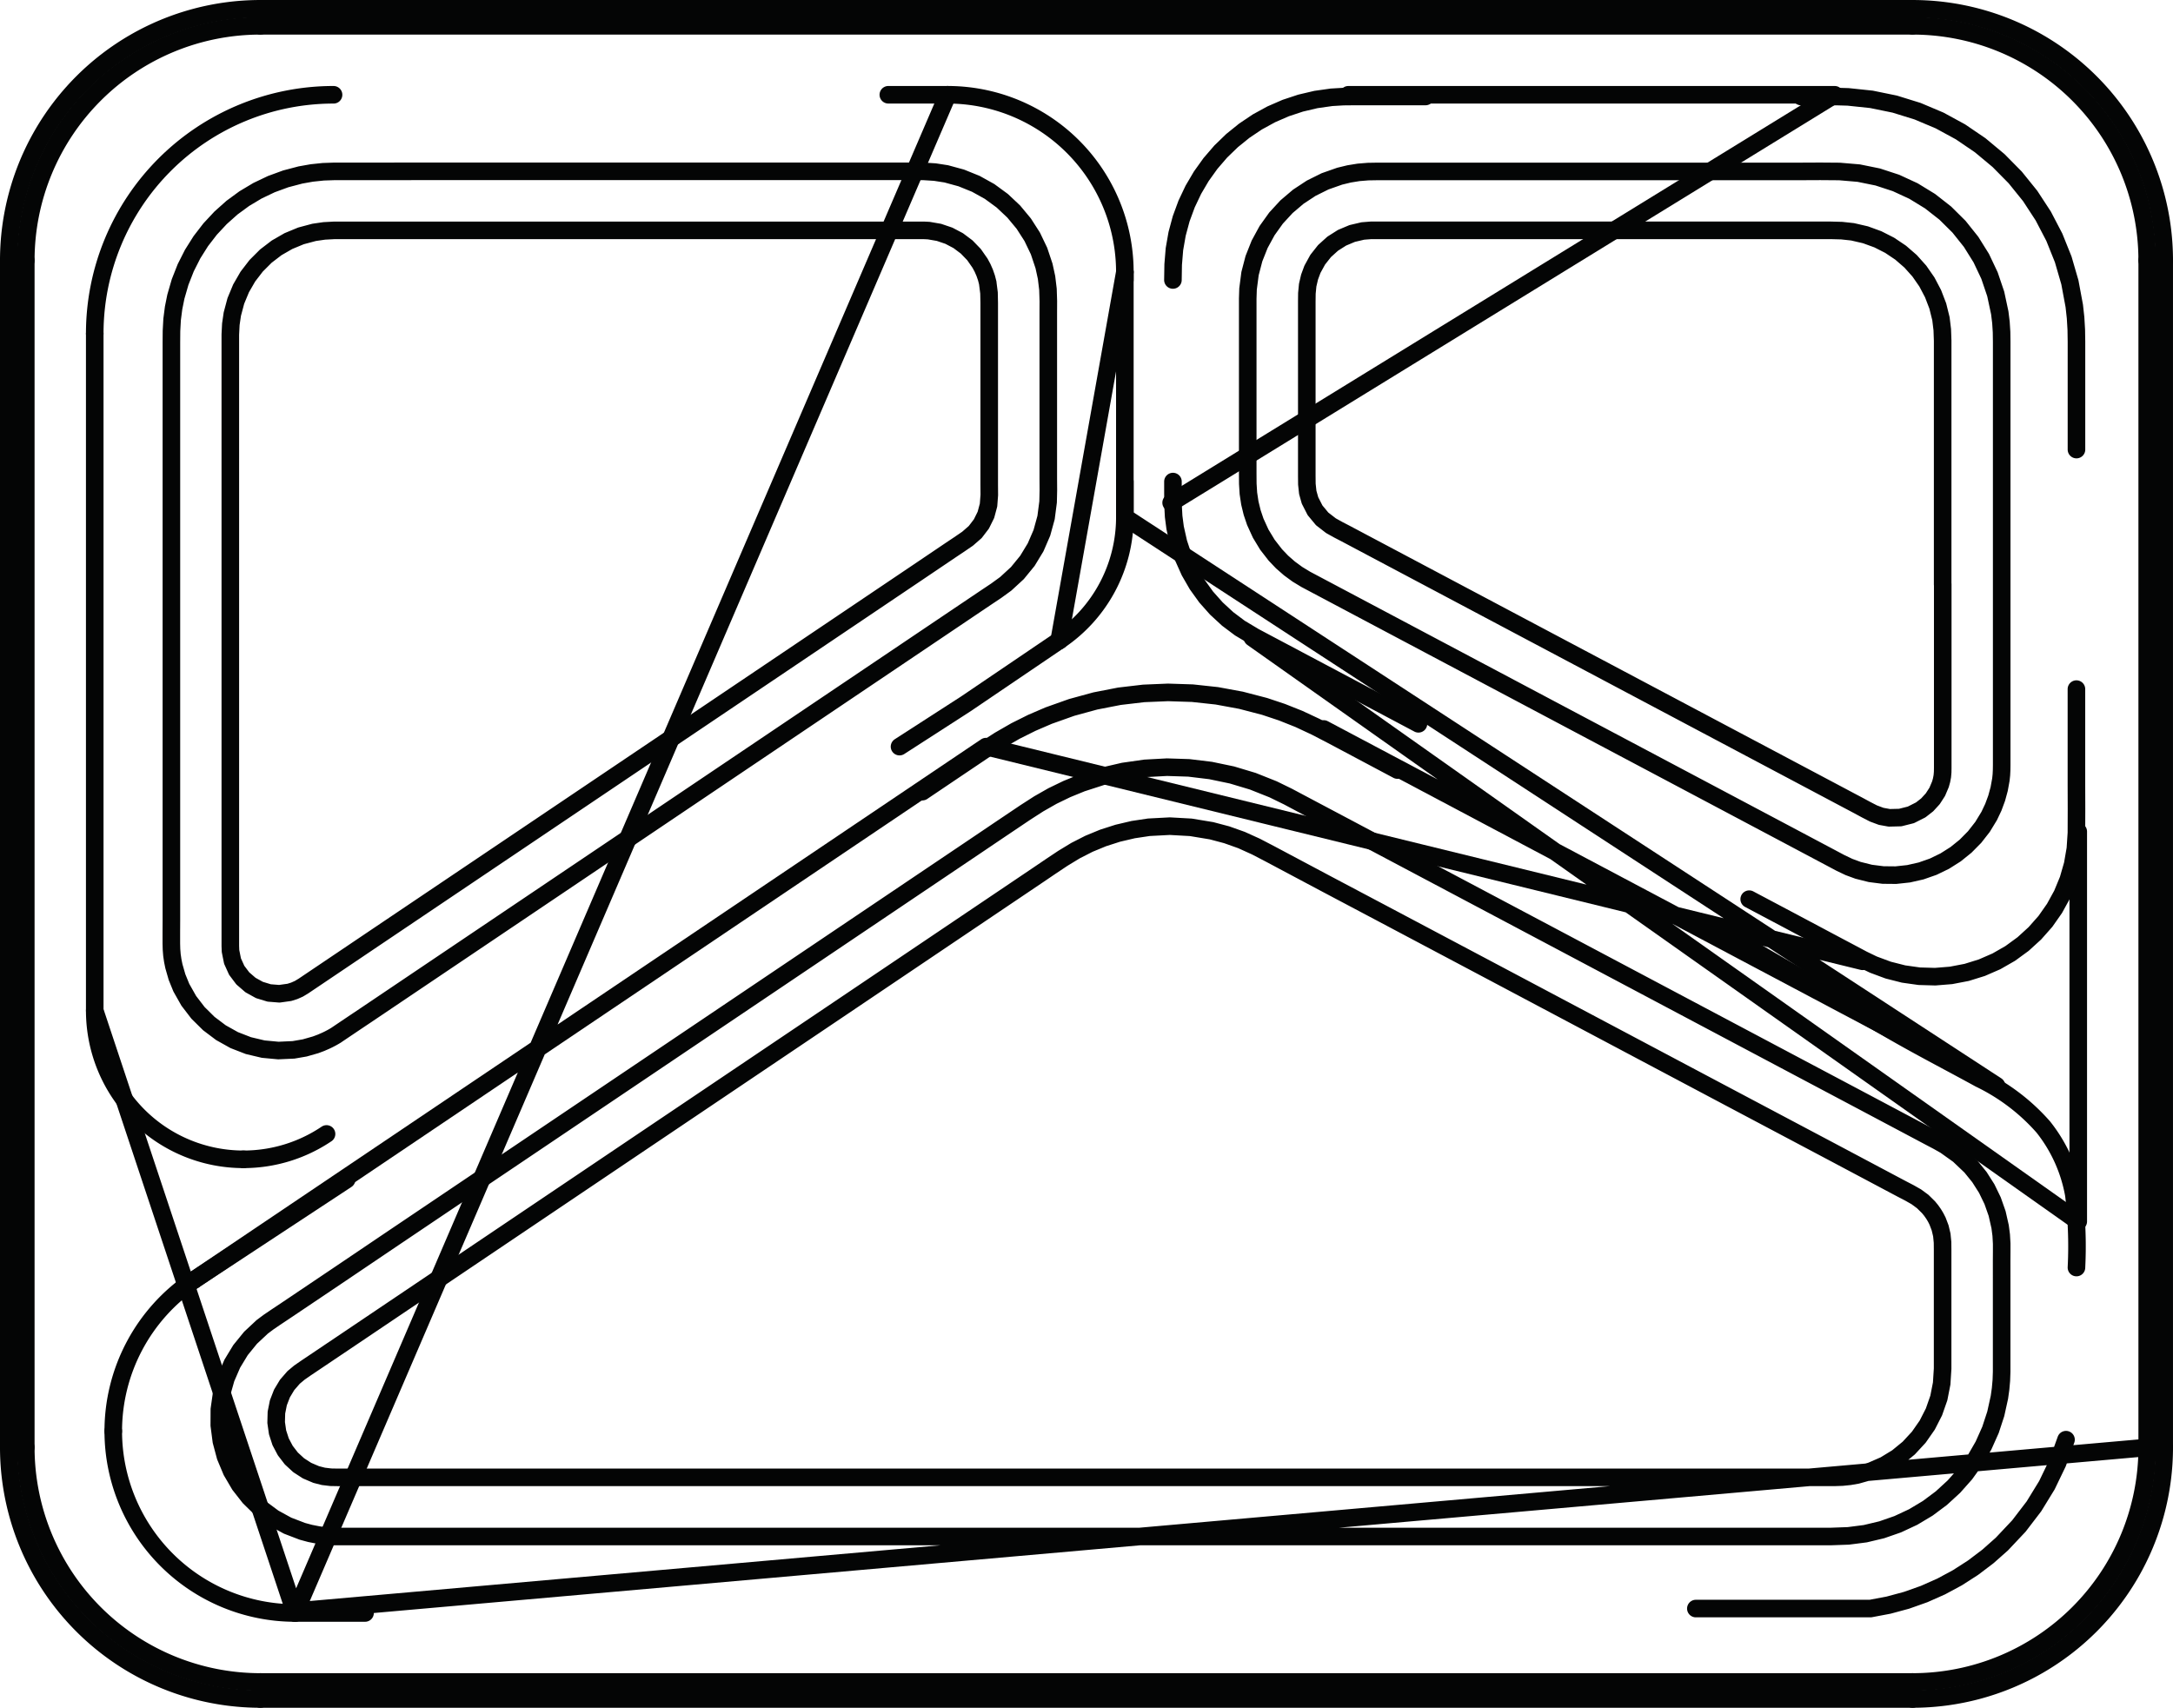 <svg xmlns="http://www.w3.org/2000/svg" width="247.301" height="194.351" viewBox="0 0 247.301 194.351">
  <g id="Group_723" data-name="Group 723" transform="translate(1 193.351) rotate(-90)">
    <path id="Path_2002" data-name="Path 2002" d="M0,0A28.636,28.636,0,0,0,28.636,28.636" transform="translate(0 216.665)" fill="none" stroke="#040505" stroke-linecap="round" stroke-miterlimit="10" stroke-width="2"/>
    <path id="Path_2003" data-name="Path 2003" d="M26.7,0A26.7,26.7,0,0,0,0,26.7" transform="translate(1.935 1.935)" fill="none" stroke="#040505" stroke-linecap="round" stroke-miterlimit="10" stroke-width="2"/>
    <path id="Path_2004" data-name="Path 2004" d="M0,26.7A26.7,26.7,0,0,0,26.7,0" transform="translate(163.714 216.665)" fill="none" stroke="#040505" stroke-linecap="round" stroke-miterlimit="10" stroke-width="2"/>
    <path id="Path_2005" data-name="Path 2005" d="M28.636,0A28.636,28.636,0,0,0,0,28.637" fill="none" stroke="#040505" stroke-linecap="round" stroke-miterlimit="10" stroke-width="2"/>
    <path id="Path_2006" data-name="Path 2006" d="M28.636,28.637A28.636,28.636,0,0,0,0,0" transform="translate(163.714)" fill="none" stroke="#040505" stroke-linecap="round" stroke-miterlimit="10" stroke-width="2"/>
    <path id="Path_2007" data-name="Path 2007" d="M0,0A26.7,26.7,0,0,0,26.7,26.7" transform="translate(1.935 216.665)" fill="none" stroke="#040505" stroke-linecap="round" stroke-miterlimit="10" stroke-width="2"/>
    <path id="Path_2008" data-name="Path 2008" d="M0,28.636A28.636,28.636,0,0,0,28.636,0" transform="translate(163.714 216.665)" fill="none" stroke="#040505" stroke-linecap="round" stroke-miterlimit="10" stroke-width="2"/>
    <path id="Path_2009" data-name="Path 2009" d="M26.7,26.7A26.7,26.7,0,0,0,0,0" transform="translate(163.714 1.935)" fill="none" stroke="#040505" stroke-linecap="round" stroke-miterlimit="10" stroke-width="2"/>
    <path id="Path_2010" data-name="Path 2010" d="M17.166,9.136A20.7,20.7,0,0,0,0,0" transform="translate(30.48 11.89)" fill="none" stroke="#040505" stroke-linecap="round" stroke-miterlimit="10" stroke-width="2"/>
    <path id="Path_2011" data-name="Path 2011" d="M0,20.166A20.166,20.166,0,0,0,20.166,0" transform="translate(162.4 106.849)" fill="none" stroke="#040505" stroke-linecap="round" stroke-miterlimit="10" stroke-width="2"/>
    <path id="Path_2012" data-name="Path 2012" d="M27.177,27.177A27.177,27.177,0,0,0,0,0" transform="translate(155.388 9.782)" fill="none" stroke="#040505" stroke-linecap="round" stroke-miterlimit="10" stroke-width="2"/>
    <path id="Path_2013" data-name="Path 2013" d="M0,0A16.927,16.927,0,0,0,2.887,9.454" transform="translate(61.415 26.708)" fill="none" stroke="#040505" stroke-linecap="round" stroke-miterlimit="10" stroke-width="2"/>
    <path id="Path_2014" data-name="Path 2014" d="M0,0A16.93,16.93,0,0,0,14.043,7.474" transform="translate(120.45 119.541)" fill="none" stroke="#040505" stroke-linecap="round" stroke-miterlimit="10" stroke-width="2"/>
    <path id="Path_2015" data-name="Path 2015" d="M20.7,0A20.7,20.7,0,0,0,0,20.7" transform="translate(9.784 11.89)" fill="none" stroke="#040505" stroke-linecap="round" stroke-miterlimit="10" stroke-width="2"/>
    <path id="Path_2016" data-name="Path 2016" d="M0,0" transform="translate(54.34 235.517)" fill="none" stroke="#040505" stroke-linecap="round" stroke-miterlimit="10" stroke-width="2"/>
    <path id="Path_2017" data-name="Path 2017" d="M16.926,0A16.926,16.926,0,0,0,0,16.926" transform="translate(61.415 9.782)" fill="none" stroke="#040505" stroke-linecap="round" stroke-miterlimit="10" stroke-width="2"/>
    <path id="Path_2018" data-name="Path 2018" d="M152.611,122.5m-26.255,0,46.426,75.515,0-55.343M54.517,26.381m56.148,83.378,41.95,7.474-27.907,0-64.7,99.2,40.6-76.573M145.6,0,68.557,0,0,22.8,172.781,97.067m0-69.89M145.065,225.736m-56.133,0-44.376,0,66.436-93.989M74.166,201.19,98.6,101.435,37.861,11.244" transform="translate(9.784 9.782)" fill="none" stroke="#040505" stroke-linecap="round" stroke-linejoin="round" stroke-width="2"/>
    <path id="Path_2019" data-name="Path 2019" d="M127.421,147.6l.576-.949.663-.905.732-.836.8-.764,1.166-.906,1.267-.767,1.344-.614,1.052-.355,1.082-.263,1.095-.165,1.1-.068,1.108-.008,1.109,0h15.526l1.109,0h1.109l1.109,0,1.1.035,1.746.227,1.7.444,1.638.65,1.549.844,1.434,1.025,1.294,1.192,1.137,1.34.966,1.468.783,1.577.586,1.666.259,1.069.175,1.077.088,1.086.019,1.093,0,2.19,0,2.19v8.759l0,17.519v17.519l.01,2.19-.017,2.189-.186,2.188-.439,2.16-.683,2.085-.92,1.99-1.151,1.88-1.355,1.731-1.548,1.562-1.723,1.376-1.858,1.16-1.981.937-2.088.707-2.148.46-1.088.134-1.1.07-1.106.016-1.109,0H106.272l-.554-.008-.551-.027-.543-.058-1.068-.194-1.048-.286-1.027-.38-.991-.47-1.245-.758-1.151-.9L97.055,222.7l-.917-1.137-.783-1.236-.638-1.314-.483-1.379-.323-1.427-.156-1.448.014-1.455.184-1.446.353-1.408.375-1.019.473-.992.522-.98.521-.981,1.041-1.962,1.042-1.962,2.081-3.926,2.082-3.925,4.163-7.851L110.768,179l4.164-7.851,4.163-7.851,2.082-3.926,2.082-3.925,1.041-1.963,1.041-1.963,1.045-1.97,1.037-1.956m-21.707,10.447,3.955-7.442.971-1.87.888-1.9.771-1.939.658-1.973.7-2.688.505-2.744.3-2.776.09-2.78-.116-2.77-.324-2.76-.534-2.741-.736-2.694-.931-2.621-.823-1.911-.931-1.867-1.047-1.82-1.14-1.774-2.354-3.5-2.359-3.5M49.1,235.314a48.27,48.27,0,0,0,8.3-.3,17.23,17.23,0,0,0,7.692-3.473,22.856,22.856,0,0,0,5.5-7.251c1.893-3.451,3.687-6.947,5.665-10.354l5.337-9.2,4.436-7.644.594-1.023M10.29,192v19.869l.391,2.07.55,2.037.709,2,.861,1.941,1,1.856,1.139,1.773,1.281,1.691,1.41,1.591,2.051,1.933,2.235,1.711,2.408,1.478,2.542,1.224,2.642.951M9.988,32.513,28.636,243.528v-.162M192.351,28.637h-1.773m-63.731,191.45h27.737l1.254-.045,1.238-.15,1.454-.361,1.4-.538,1.332-.7,1.236-.858,1.118-1,.982-1.133.837-1.246.681-1.34.515-1.413.339-1.466.134-1.238.033-1.238,0-1.239V155.953l0-.929-.073-.924-.284-1.211-.486-1.156-.673-1.062-.842-.932-.982-.776-1.094-.6-.883-.327-.918-.214-.934-.09-.942-.011-3.776,0-3.777,0h-11.33l-.944,0-.944.009-.941.1-.914.256-1.124.574-.975.808-.775,1-.459.825-.435.839-.442.834-.443.834-1.77,3.338-1.77,3.337-7.08,13.35-7.079,13.35-3.54,6.675-3.54,6.675-1.77,3.338-1.77,3.338-.886,1.669-.884,1.669-.45.832-.432.838-.328.879-.168.923.031,1.249.306,1.212.563,1.116.578.74.692.633.787.508.864.366.452.126.459.087.469.04.475.008.95,0,.949,0,1.9,0h17.1M18.5,36.993l.007-.23.011-.225.015-.227.019-.227.049-.452.065-.45.176-.893.237-.877.646-1.685.871-1.588,1.082-1.459,1.265-1.294,1.422-1.113,1.558-.914,1.67-.7,1.752-.468,1.8-.234,1.809.008,1.793.255,1.749.495,1.666.722,1.545.937,1.4,1.139,1.237,1.322.542.723.508.746.5.75.5.749,2.018,3,2.018,3L52.47,43.79l4.036,5.992L72.647,73.75,88.788,97.72l4.035,5.992,4.034,5.993,2.021,2.994,2.017,3,.976,1.517.892,1.566.788,1.627.688,1.684.758,2.343.562,2.427.351,2.464.134,2.48-.08,2.489-.3,2.475-.507,2.43-.713,2.372-.921,2.313-.825,1.689-.884,1.664-.882,1.663-.881,1.664L85.947,177.171,71.835,203.777l-3.526,6.653L64.78,217.08l-.442.831-.44.832-.438.833-.463.816-1.09,1.525L60.592,223.3l-1.2.972-1.3.827-1.389.674-1.454.512-1.5.341-.957.125-.969.055-.972,0-.972-.006H47.927l-1.944,0H42.094l-3.889,0-.972,0-.972-.034-.97-.086-.961-.135-1.881-.415-1.829-.6-1.77-.791-1.676-.964-1.562-1.124-1.448-1.286-1.31-1.427L21.7,218.39l-.993-1.661-.82-1.756-.633-1.819-.446-1.875-.247-1.923-.07-1.94,0-7.747V36.993m172.079-8.356h-.162M0,28.637V216.665M28.636,1.774V0M54.389,219.5l.208-.1.214-.112.2-.117.2-.124.385-.27.366-.3.651-.661.538-.731.446-.786.415-.8.423-.8.425-.8,1.7-3.2,1.7-3.2,3.39-6.4,3.391-6.4,6.784-12.791L82.6,169.134l3.391-6.4,3.392-6.4,3.387-6.4,3.4-6.392.836-1.606.744-1.642.6-1.687.458-1.726.39-2.358.133-2.391-.126-2.386-.267-1.777-.41-1.75-.54-1.682-.66-1.6-.778-1.527-.885-1.456-.945-1.417-.956-1.41-15.228-22.6L63.317,71.921l-7.612-11.3-7.612-11.3-3.805-5.652-3.806-5.651L39.531,36.6l-.952-1.413-.475-.707-.475-.707-.487-.7-.546-.654-.857-.744-.972-.584-1.06-.411-1.114-.222-1.131-.03-1.116.161-1.075.349-1,.528-.9.691-.769.835-.615.951-.444,1.04-.21.826-.1.844-.015.843.006.843V203.608l0,1.686v2.53l.029.843.087.842.144.831.456,1.615.671,1.537.875,1.433,1.065,1.3,1.238,1.144,1.381.963,1.5.766,1.581.553,1.649.324,1.687.107,1.691,0h5.076l3.383,0,1.692,0,1.692,0,.846-.009.835-.081.813-.193.786-.3M1.935,216.665H1.773m188.642,0V28.637M28.636,1.935V1.774m0,243.528v-1.773M1.935,28.637V216.665m188.642,0h-.162M1.935,28.637H1.773M28.636,245.3H163.714m28.637-28.636h-1.773M75.548,37.263l-.084-.14-.082-.139-.08-.141-.078-.143-.15-.288-.142-.292-.26-.595-.226-.606-.353-1.238-.22-1.273-.079-1.73.162-1.724.4-1.686.626-1.613.844-1.51,1.041-1.382,1.216-1.229,1.37-1.051,1.5-.847,1.2-.489,1.242-.357.63-.128.637-.093.647-.051.656-.018,1.316,0,1.315.007h1.316l1.315,0,5.262,0h5.262l21.048,0,21.048,0h5.262l5.262,0,1.316.01,1.314.071,1.3.168,1.281.258,1.673.484,1.625.64,1.557.788,1.472.928,1.377,1.062,1.278,1.192,1.16,1.3,1.026,1.4.893,1.495.752,1.576.6,1.636.443,1.682.229,1.29.137,1.308.045,1.313v1.314l0,5.254.005,5.254v52.541l0,1.314-.006,1.313-.082,1.3-.2,1.294L173.1,108.4l-.671,1.658-.867,1.562-1.055,1.441-1.228,1.305-1.374,1.142-1.5.963-1.617.775-1.7.569-1.315.287-1.34.162-1.344.043-1.345-.005H138.917l-1.346.009-1.344-.03-1.778-.231-1.733-.477-1.654-.714-1.539-.935-1.392-1.138-1.22-1.325-.795-1.094-.75-1.124-.754-1.121L123.857,109,111.779,91.065,99.7,73.131l-6.038-8.967L87.625,55.2l-3.019-4.483-3.019-4.483-1.51-2.242-1.51-2.242-.755-1.121L77.057,39.5l-.377-.56-.377-.561-.38-.564-.375-.556m116.8,179.4V28.637M163.714,1.774V0m-2.562,111.414.579-.15.578-.2.554-.243.533-.286.982-.686.865-.836.721-.961.558-1.06.385-1.133.2-1.159.029-.581,0-.583V58.062l0-18.656,0-1.166,0-1.166-.062-1.167-.167-1.154-.4-1.5-.593-1.432-.771-1.34-.941-1.228-1.1-1.1-1.226-.944-1.34-.774-1.433-.595-1.5-.4-1.154-.169-1.17-.059-1.169,0-1.17,0H138.912l-18.711,0-18.71,0-4.678,0-4.678,0-2.339,0-2.339,0-.585,0-.584,0H85.7l-.582.022-1.137.228-1.055.477-.921.694-.757.876-.562,1.015-.339,1.112-.092,1.157.16,1.144.174.551.236.531.3.5L81.45,34l2.594,3.852L86.637,41.7,97.014,57.114l10.377,15.409,10.376,15.409,10.378,15.409,1.3,1.926,1.3,1.926.645.966.655.958.76.871.917.7,1.035.513,1.116.3,1.149.087,1.15-.009h20.693l1.151-.024,1.143-.146m2.562,132.114v-.162m0-241.431V1.774M1.773,216.665H0M163.714,0H28.636M1.773,28.637H0M138.546,132.489l-1.323,0-1.324.009-1.318.07-1.3.17-1.7.382-1.661.551-1.594.714-1.505.867-1.41,1.015-1.308,1.162-1.187,1.286-1.046,1.392-.9,1.508m61.4,19.614V155.88l0-1.337v-1.336l-.013-1.336-.079-1.335-.251-1.773-.411-1.748-.563-1.7-.714-1.641-.862-1.576-1-1.49-1.123-1.39-1.245-1.287-1.36-1.172-1.456-1.043-1.537-.905-1.619-.767-1.681-.619-1.716-.462L165,132.659l-1.749-.144-1.762-.029m-19.3,102.829h5.453l2.726,0H153.1l1.363,0,1.362-.021,1.359-.08,1.355-.149,2.685-.5,2.613-.759,2.513-1.009,2.418-1.261,2.282-1.491,2.106-1.7,1.925-1.9,1.742-2.091,1.528-2.248,1.289-2.37,1.055-2.5.807-2.6.543-2.649.28-2.661.04-1.335,0-1.336v-2.673M91.02,198.072l-2.494,4.705-2.5,4.7-.624,1.176-.623,1.177-.626,1.175-.579,1.2-.625,1.681-.446,1.754-.252,1.79-.051,1.807.146,1.808.341,1.776.536,1.726.724,1.663.9,1.57,1.066,1.461,1.222,1.34,1.357,1.2,1.48,1.037,1.59.872,1.672.691,1.735.5,1.786.31,1.812.119,2.726.009,2.727-.008h5.453l5.453,0m6.036-93.7-9.983,18.819M28.636,243.366H163.714m0-241.431H28.636M163.714,245.3v-1.773" fill="none" stroke="#040505" stroke-linecap="round" stroke-linejoin="round" stroke-width="2"/>
    <path id="Path_2020" data-name="Path 2020" d="M12.069,18.171,4.869,7.549,0,0" transform="translate(108.381 101.37)" fill="none" stroke="#040505" stroke-linecap="round" stroke-miterlimit="10" stroke-width="2"/>
    <line id="Line_788" data-name="Line 788" x2="11.462" y2="17.423" transform="translate(47.646 21.025)" fill="none" stroke="#040505" stroke-linecap="round" stroke-linejoin="round" stroke-width="2"/>
    <line id="Line_789" data-name="Line 789" y2="7.96" transform="translate(9.785 32.585)" fill="none" stroke="#040505" stroke-linecap="round" stroke-linejoin="round" stroke-width="2"/>
    <line id="Line_790" data-name="Line 790" y1="6.75" x2="0.002" transform="translate(182.565 100.098)" fill="none" stroke="#040505" stroke-linecap="round" stroke-miterlimit="10" stroke-width="2"/>
    <line id="Line_791" data-name="Line 791" x1="0.908" transform="translate(161.492 127.014)" fill="none" stroke="#040505" stroke-linecap="round" stroke-linejoin="round" stroke-width="2"/>
    <line id="Line_792" data-name="Line 792" x2="4.054" transform="translate(134.493 127.014)" fill="none" stroke="#040505" stroke-linecap="round" stroke-linejoin="round" stroke-width="2"/>
  </g>
</svg>
